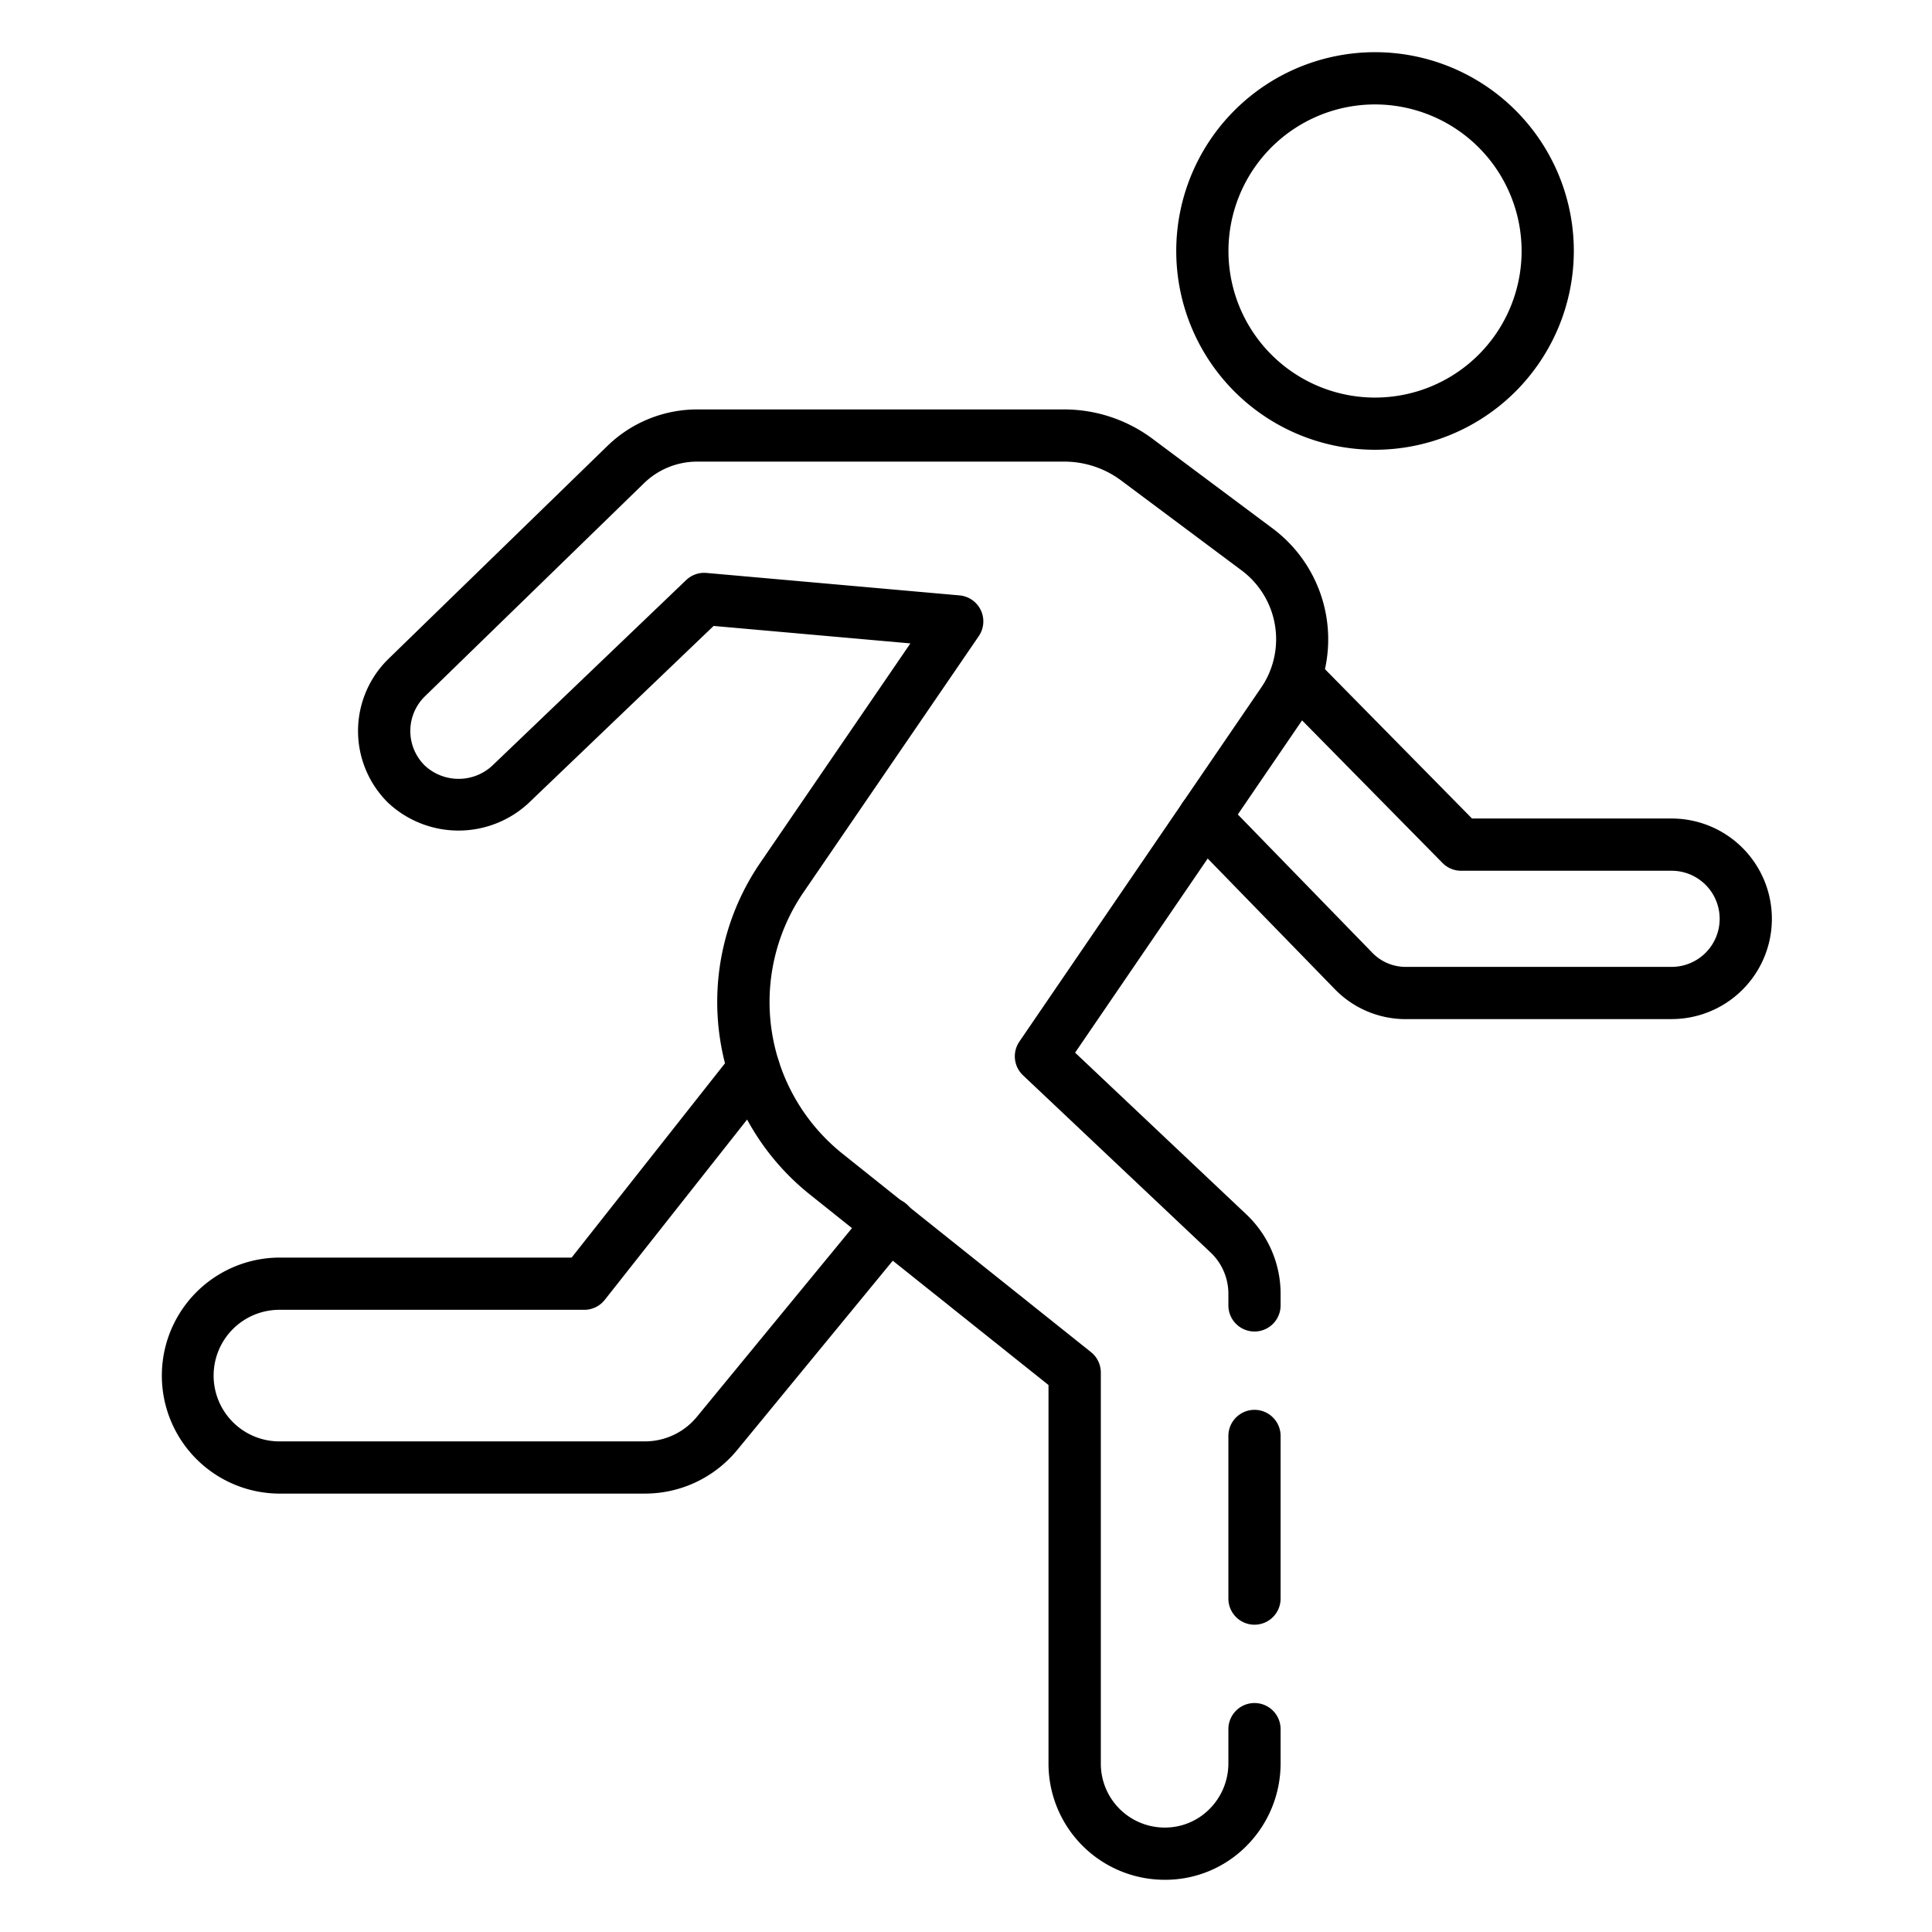 <svg id="Icons" height="512" viewBox="0 0 74 74" width="512" xmlns="http://www.w3.org/2000/svg"><path d="m44.6 72a4.45 4.45 0 0 1 -4.44-4.45v-14.5l-9.154-7.309a9.44 9.44 0 0 1 -1.891-12.687l5.755-8.41-7.537-.669-7.111 6.807a3.948 3.948 0 0 1 -5.363-.04 3.858 3.858 0 0 1 .014-5.5l8.39-8.16a4.936 4.936 0 0 1 3.437-1.4h14.08a5.66 5.66 0 0 1 3.32 1.092l4.656 3.475a5.3 5.3 0 0 1 1.813 6.008 5.152 5.152 0 0 1 -.6 1.194l-8.79 12.868 6.558 6.194a4.186 4.186 0 0 1 1.313 3.047v.44a1 1 0 0 1 -2 0v-.44a2.181 2.181 0 0 0 -.684-1.59l-7.182-6.783a1 1 0 0 1 -.14-1.291l9.269-13.57a3.173 3.173 0 0 0 .375-.739 3.29 3.29 0 0 0 -1.123-3.733l-4.653-3.473a3.64 3.64 0 0 0 -2.132-.7h-14.08a2.921 2.921 0 0 0 -2.038.832l-8.394 8.165a1.857 1.857 0 0 0 0 2.642 1.9 1.9 0 0 0 2.572.021l7.442-7.123a1 1 0 0 1 .781-.273l9.69.86a1 1 0 0 1 .736 1.561l-6.719 9.82a7.439 7.439 0 0 0 1.488 9.994l9.53 7.61a1 1 0 0 1 .376.781v14.979a2.448 2.448 0 0 0 2.436 2.45 2.4 2.4 0 0 0 1.727-.711 2.473 2.473 0 0 0 .723-1.739v-1.32a1 1 0 0 1 2 0v1.32a4.479 4.479 0 0 1 -1.3 3.147 4.377 4.377 0 0 1 -3.15 1.303z"/><path d="m48.05 62.23a1 1 0 0 1 -1-1v-6.23a1 1 0 0 1 2 0v6.23a1 1 0 0 1 -1 1z"/><path d="m64.026 39.035h-10.191a3.783 3.783 0 0 1 -2.7-1.139l-5.729-5.888a1 1 0 0 1 1.434-1.4l5.73 5.892a1.775 1.775 0 0 0 1.265.534h10.191a1.841 1.841 0 1 0 0-3.682h-8.063a1 1 0 0 1 -.713-.3l-6.324-6.421 1.423-1.406 6.033 6.126h7.644a3.841 3.841 0 1 1 0 7.682z"/><path d="m24.694 57.208h-14.042a4.52 4.52 0 0 1 0-9.039h11.242l6.193-7.846a1 1 0 0 1 1.57 1.239l-6.494 8.227a1 1 0 0 1 -.785.38h-11.726a2.52 2.52 0 0 0 0 5.039h14.042a2.574 2.574 0 0 0 2-.943l6.582-8.008a1 1 0 1 1 1.545 1.269l-6.582 8.009a4.567 4.567 0 0 1 -3.545 1.673z"/><path d="m52.668 17.227a7.614 7.614 0 1 1 7.613-7.614 7.622 7.622 0 0 1 -7.613 7.614zm0-13.227a5.614 5.614 0 1 0 5.613 5.613 5.619 5.619 0 0 0 -5.613-5.613z"/></svg>